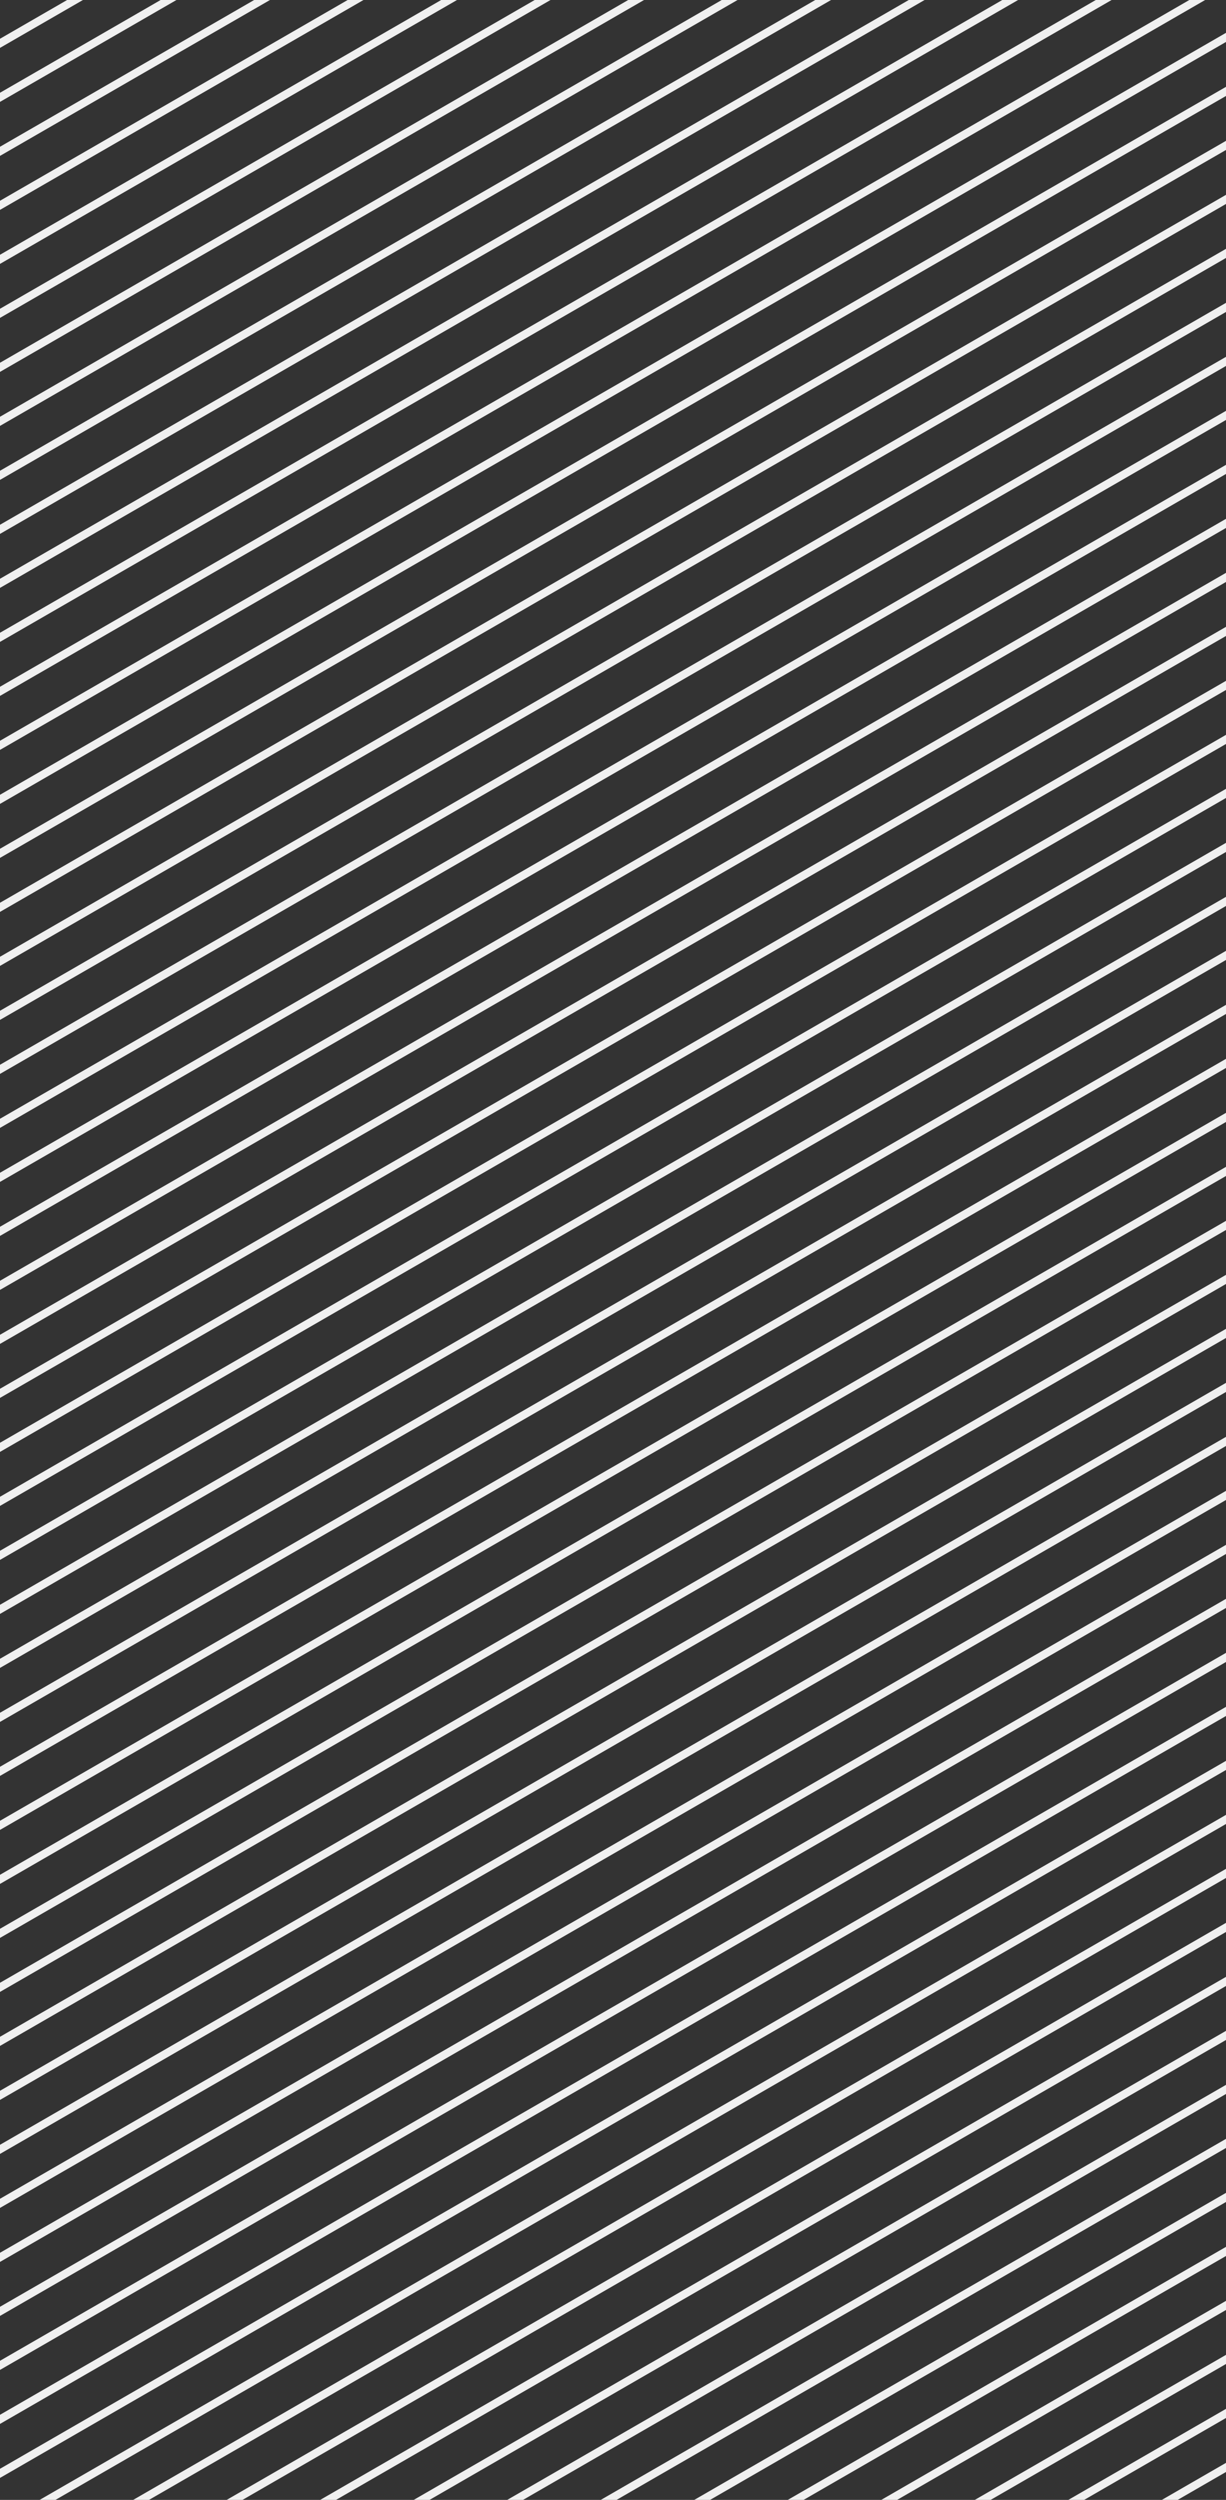<svg width="310" height="632" viewBox="0 0 310 632" fill="none" xmlns="http://www.w3.org/2000/svg">
<rect x="0" y="0" width="310" height="632" fill="#333333" stroke="none"/>
<line x1="435.5" y1="-254.134" x2="-479.56" y2="274.176" stroke="#F0F0F0" stroke-width="2"/>
<line x1="441.411" y1="-243.895" x2="-473.649" y2="284.415" stroke="#F0F0F0" stroke-width="2"/>
<line x1="447.323" y1="-233.656" x2="-467.737" y2="294.654" stroke="#F0F0F0" stroke-width="2"/>
<line x1="453.234" y1="-223.417" x2="-461.826" y2="304.893" stroke="#F0F0F0" stroke-width="2"/>
<line x1="459.146" y1="-213.178" x2="-455.915" y2="315.132" stroke="#F0F0F0" stroke-width="2"/>
<line x1="465.058" y1="-202.939" x2="-450.003" y2="325.371" stroke="#F0F0F0" stroke-width="2"/>
<line x1="470.969" y1="-192.7" x2="-444.091" y2="335.61" stroke="#F0F0F0" stroke-width="2"/>
<line x1="476.88" y1="-182.461" x2="-438.18" y2="345.849" stroke="#F0F0F0" stroke-width="2"/>
<line x1="482.792" y1="-172.222" x2="-432.268" y2="356.088" stroke="#F0F0F0" stroke-width="2"/>
<line x1="488.703" y1="-161.983" x2="-426.357" y2="366.327" stroke="#F0F0F0" stroke-width="2"/>
<line x1="494.615" y1="-151.744" x2="-420.445" y2="376.566" stroke="#F0F0F0" stroke-width="2"/>
<line x1="500.526" y1="-141.505" x2="-414.534" y2="386.805" stroke="#F0F0F0" stroke-width="2"/>
<line x1="506.437" y1="-131.266" x2="-408.623" y2="397.044" stroke="#F0F0F0" stroke-width="2"/>
<line x1="512.35" y1="-121.027" x2="-402.711" y2="407.283" stroke="#F0F0F0" stroke-width="2"/>
<line x1="518.261" y1="-110.788" x2="-396.799" y2="417.522" stroke="#F0F0F0" stroke-width="2"/>
<line x1="524.172" y1="-100.549" x2="-390.888" y2="427.761" stroke="#F0F0F0" stroke-width="2"/>
<line x1="530.084" y1="-90.31" x2="-384.976" y2="438" stroke="#F0F0F0" stroke-width="2"/>
<line x1="535.995" y1="-80.071" x2="-379.065" y2="448.239" stroke="#F0F0F0" stroke-width="2"/>
<line x1="541.906" y1="-69.832" x2="-373.154" y2="458.478" stroke="#F0F0F0" stroke-width="2"/>
<line x1="547.818" y1="-59.593" x2="-367.242" y2="468.717" stroke="#F0F0F0" stroke-width="2"/>
<line x1="553.729" y1="-49.354" x2="-361.331" y2="478.956" stroke="#F0F0F0" stroke-width="2"/>
<line x1="559.642" y1="-39.115" x2="-355.419" y2="489.195" stroke="#F0F0F0" stroke-width="2"/>
<line x1="565.553" y1="-28.876" x2="-349.507" y2="499.434" stroke="#F0F0F0" stroke-width="2"/>
<line x1="571.464" y1="-18.637" x2="-343.596" y2="509.673" stroke="#F0F0F0" stroke-width="2"/>
<line x1="577.376" y1="-8.398" x2="-337.684" y2="519.912" stroke="#F0F0F0" stroke-width="2"/>
<line x1="583.287" y1="1.841" x2="-331.773" y2="530.151" stroke="#F0F0F0" stroke-width="2"/>
<line x1="589.198" y1="12.08" x2="-325.862" y2="540.39" stroke="#F0F0F0" stroke-width="2"/>
<line x1="595.11" y1="22.319" x2="-319.95" y2="550.629" stroke="#F0F0F0" stroke-width="2"/>
<line x1="601.021" y1="32.558" x2="-314.039" y2="560.868" stroke="#F0F0F0" stroke-width="2"/>
<line x1="606.933" y1="42.797" x2="-308.128" y2="571.107" stroke="#F0F0F0" stroke-width="2"/>
<line x1="612.845" y1="53.036" x2="-302.215" y2="581.346" stroke="#F0F0F0" stroke-width="2"/>
<line x1="618.756" y1="63.275" x2="-296.304" y2="591.585" stroke="#F0F0F0" stroke-width="2"/>
<line x1="624.667" y1="73.514" x2="-290.393" y2="601.824" stroke="#F0F0F0" stroke-width="2"/>
<line x1="630.579" y1="83.753" x2="-284.481" y2="612.063" stroke="#F0F0F0" stroke-width="2"/>
<line x1="636.49" y1="93.992" x2="-278.57" y2="622.302" stroke="#F0F0F0" stroke-width="2"/>
<line x1="642.402" y1="104.231" x2="-272.658" y2="632.541" stroke="#F0F0F0" stroke-width="2"/>
<line x1="648.313" y1="114.47" x2="-266.747" y2="642.78" stroke="#F0F0F0" stroke-width="2"/>
<line x1="654.225" y1="124.709" x2="-260.836" y2="653.019" stroke="#F0F0F0" stroke-width="2"/>
<line x1="660.137" y1="134.948" x2="-254.923" y2="663.258" stroke="#F0F0F0" stroke-width="2"/>
<line x1="666.048" y1="145.187" x2="-249.012" y2="673.497" stroke="#F0F0F0" stroke-width="2"/>
<line x1="671.959" y1="155.426" x2="-243.101" y2="683.736" stroke="#F0F0F0" stroke-width="2"/>
<line x1="677.871" y1="165.665" x2="-237.189" y2="693.975" stroke="#F0F0F0" stroke-width="2"/>
<line x1="683.782" y1="175.904" x2="-231.278" y2="704.214" stroke="#F0F0F0" stroke-width="2"/>
<line x1="689.693" y1="186.143" x2="-225.367" y2="714.453" stroke="#F0F0F0" stroke-width="2"/>
<line x1="695.605" y1="196.382" x2="-219.455" y2="724.692" stroke="#F0F0F0" stroke-width="2"/>
<line x1="701.517" y1="206.62" x2="-213.544" y2="734.931" stroke="#F0F0F0" stroke-width="2"/>
<line x1="707.428" y1="216.859" x2="-207.632" y2="745.17" stroke="#F0F0F0" stroke-width="2"/>
<line x1="713.34" y1="227.098" x2="-201.72" y2="755.409" stroke="#F0F0F0" stroke-width="2"/>
<line x1="719.251" y1="237.337" x2="-195.809" y2="765.648" stroke="#F0F0F0" stroke-width="2"/>
<line x1="725.162" y1="247.576" x2="-189.898" y2="775.887" stroke="#F0F0F0" stroke-width="2"/>
<line x1="731.074" y1="257.815" x2="-183.986" y2="786.125" stroke="#F0F0F0" stroke-width="2"/>
<line x1="736.985" y1="268.054" x2="-178.075" y2="796.364" stroke="#F0F0F0" stroke-width="2"/>
<line x1="742.897" y1="278.293" x2="-172.163" y2="806.603" stroke="#F0F0F0" stroke-width="2"/>
<line x1="748.809" y1="288.532" x2="-166.252" y2="816.842" stroke="#F0F0F0" stroke-width="2"/>
<line x1="754.72" y1="298.771" x2="-160.34" y2="827.081" stroke="#F0F0F0" stroke-width="2"/>
<line x1="760.632" y1="309.01" x2="-154.428" y2="837.32" stroke="#F0F0F0" stroke-width="2"/>
<line x1="766.543" y1="319.249" x2="-148.517" y2="847.559" stroke="#F0F0F0" stroke-width="2"/>
<line x1="772.454" y1="329.488" x2="-142.606" y2="857.798" stroke="#F0F0F0" stroke-width="2"/>
<line x1="778.366" y1="339.727" x2="-136.694" y2="868.037" stroke="#F0F0F0" stroke-width="2"/>
<line x1="784.277" y1="349.966" x2="-130.783" y2="878.276" stroke="#F0F0F0" stroke-width="2"/>
<line x1="790.188" y1="360.205" x2="-124.872" y2="888.515" stroke="#F0F0F0" stroke-width="2"/>
</svg>
